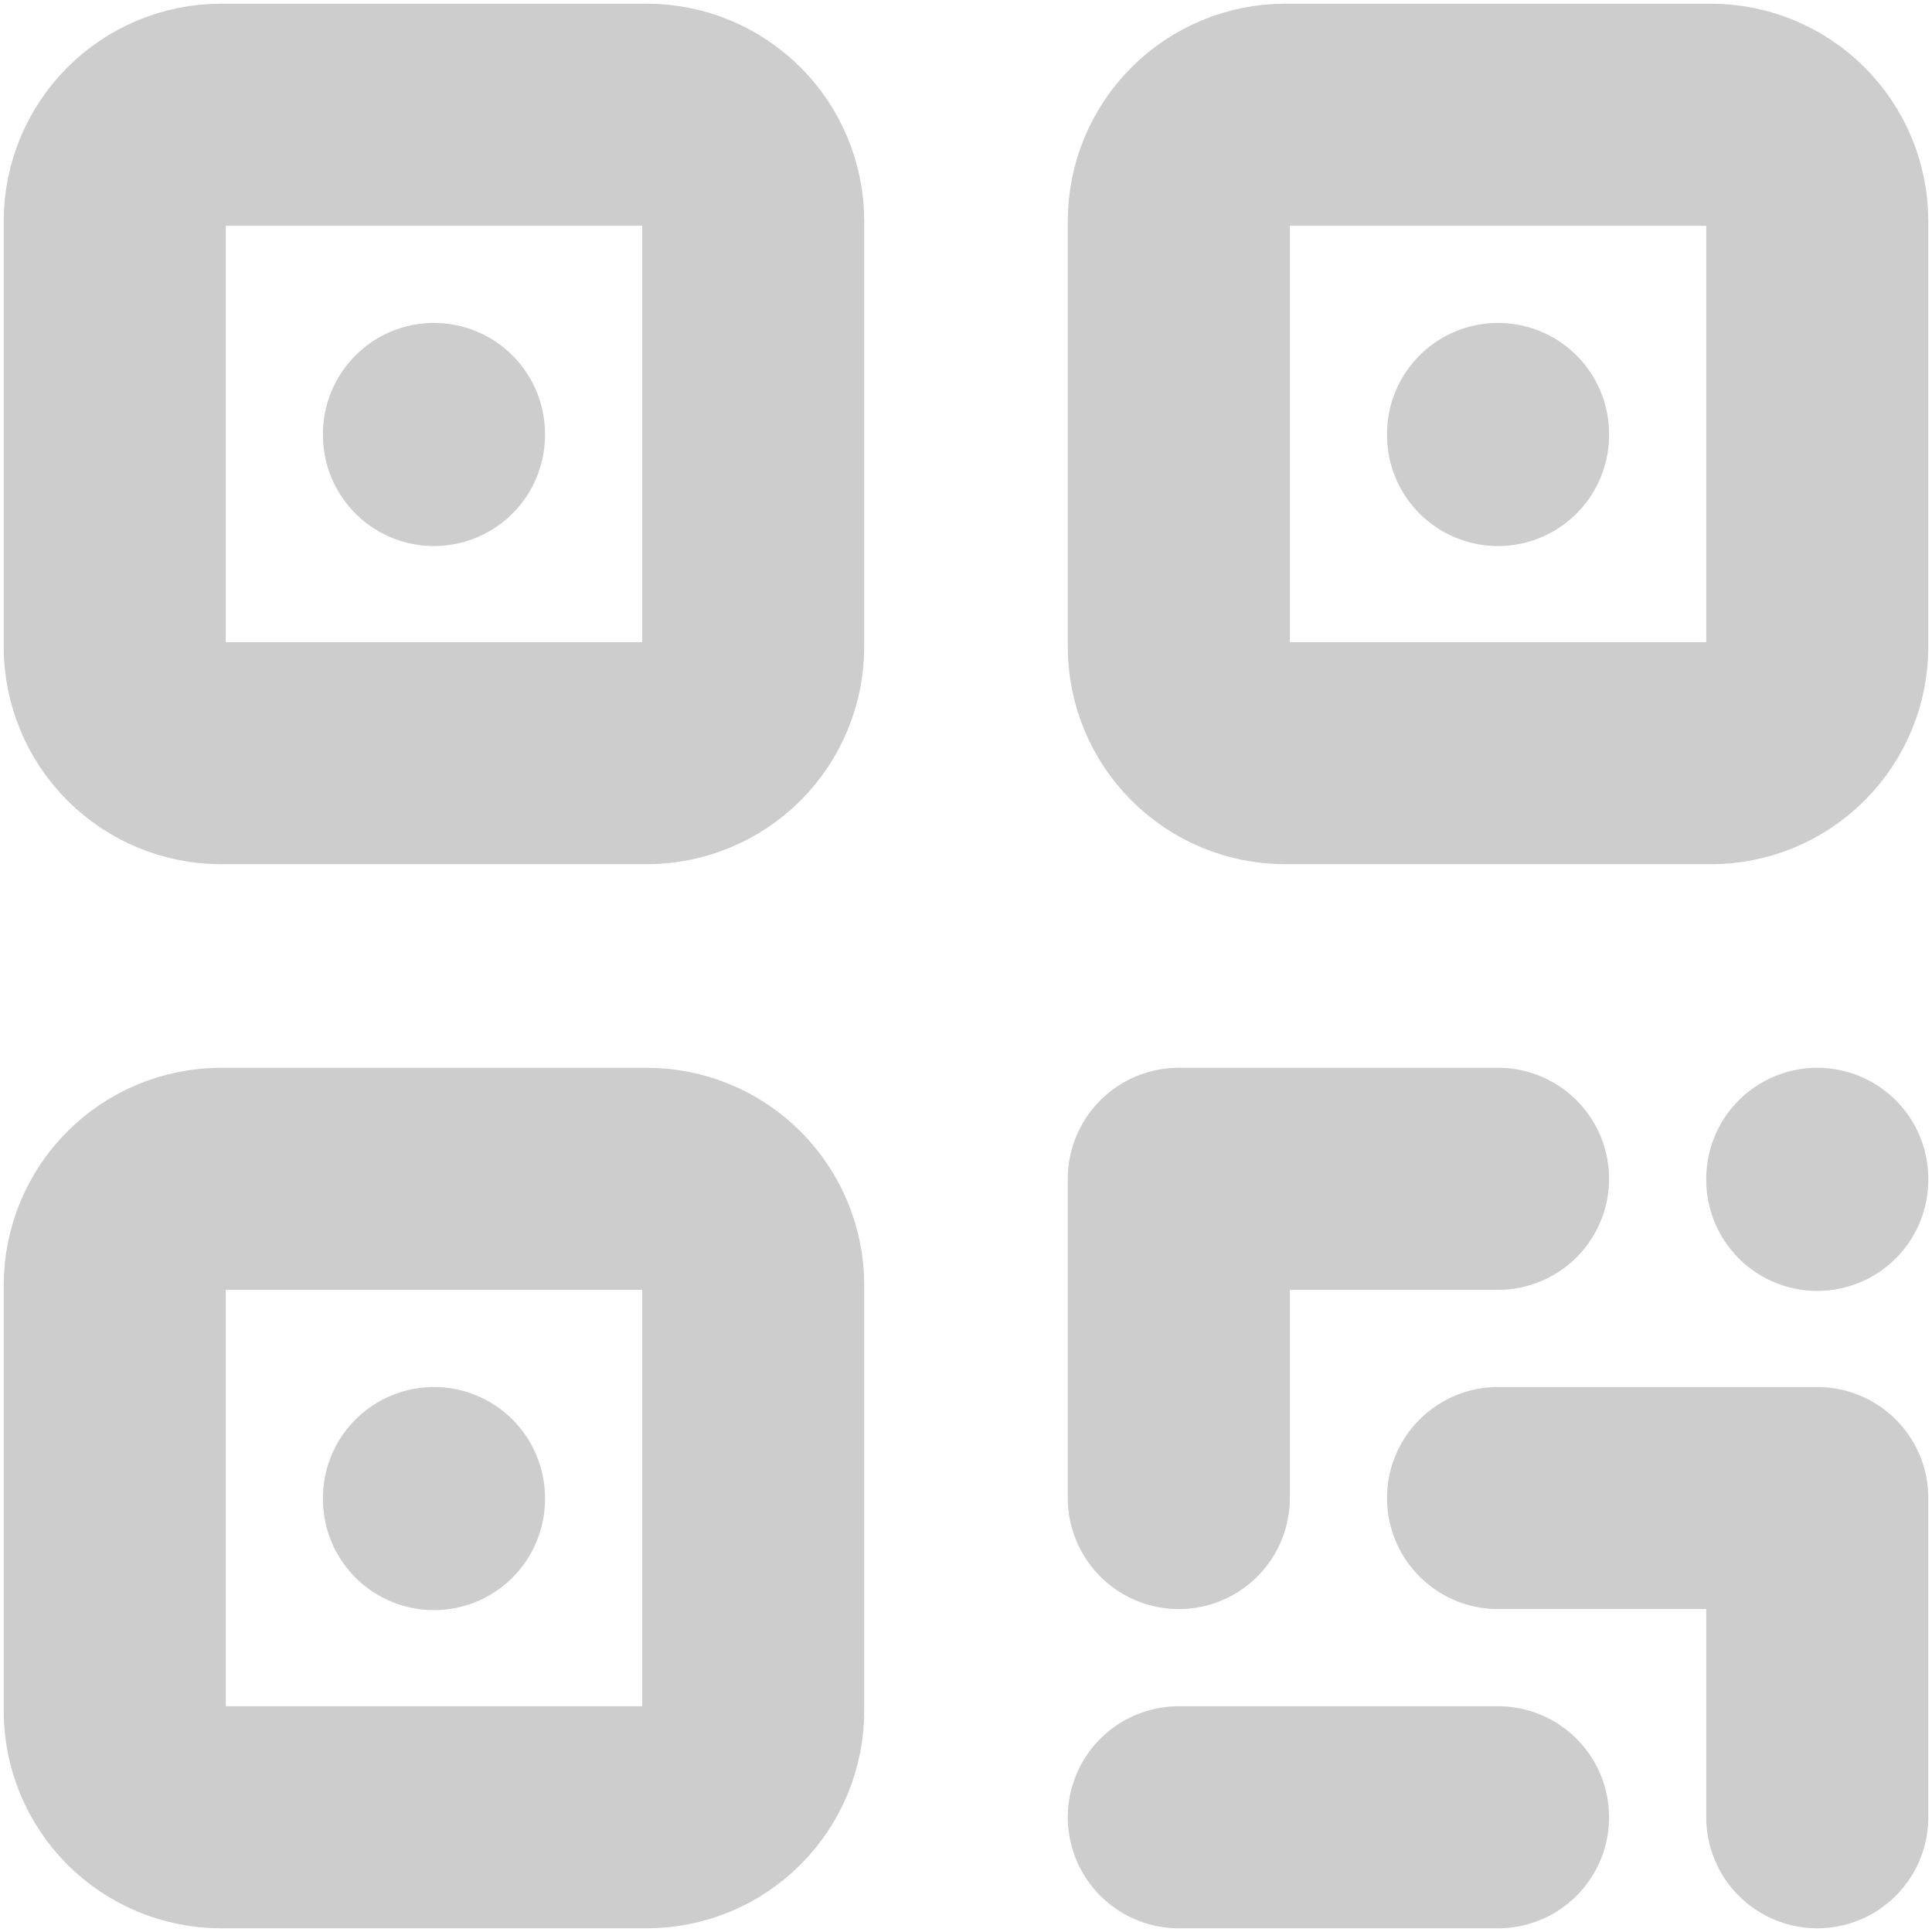 <svg width="174" height="174" viewBox="0 0 174 174" fill="none" xmlns="http://www.w3.org/2000/svg">
<path d="M39.084 134.916V135.012M39.084 39.083V39.179M134.917 39.083V39.179M134.917 106.166H106.167V134.916M163.667 106.166V106.262M106.167 163.666H134.917M134.917 134.916H163.667V163.666M10.334 19.916C10.334 17.375 11.343 14.937 13.14 13.14C14.938 11.343 17.375 10.333 19.917 10.333H58.25C60.792 10.333 63.229 11.343 65.027 13.14C66.824 14.937 67.834 17.375 67.834 19.916V58.25C67.834 60.791 66.824 63.229 65.027 65.026C63.229 66.823 60.792 67.833 58.25 67.833H19.917C17.375 67.833 14.938 66.823 13.14 65.026C11.343 63.229 10.334 60.791 10.334 58.25V19.916ZM106.167 19.916C106.167 17.375 107.176 14.937 108.974 13.14C110.771 11.343 113.209 10.333 115.75 10.333H154.083C156.625 10.333 159.063 11.343 160.86 13.14C162.657 14.937 163.667 17.375 163.667 19.916V58.25C163.667 60.791 162.657 63.229 160.86 65.026C159.063 66.823 156.625 67.833 154.083 67.833H115.75C113.209 67.833 110.771 66.823 108.974 65.026C107.176 63.229 106.167 60.791 106.167 58.25V19.916ZM10.334 115.75C10.334 113.208 11.343 110.77 13.14 108.973C14.938 107.176 17.375 106.166 19.917 106.166H58.25C60.792 106.166 63.229 107.176 65.027 108.973C66.824 110.77 67.834 113.208 67.834 115.75V154.083C67.834 156.625 66.824 159.062 65.027 160.859C63.229 162.657 60.792 163.666 58.25 163.666H19.917C17.375 163.666 14.938 162.657 13.14 160.859C11.343 159.062 10.334 156.625 10.334 154.083V115.75Z" stroke="#CDCDCD" stroke-width="20" stroke-linecap="round" stroke-linejoin="round"/>
</svg>
